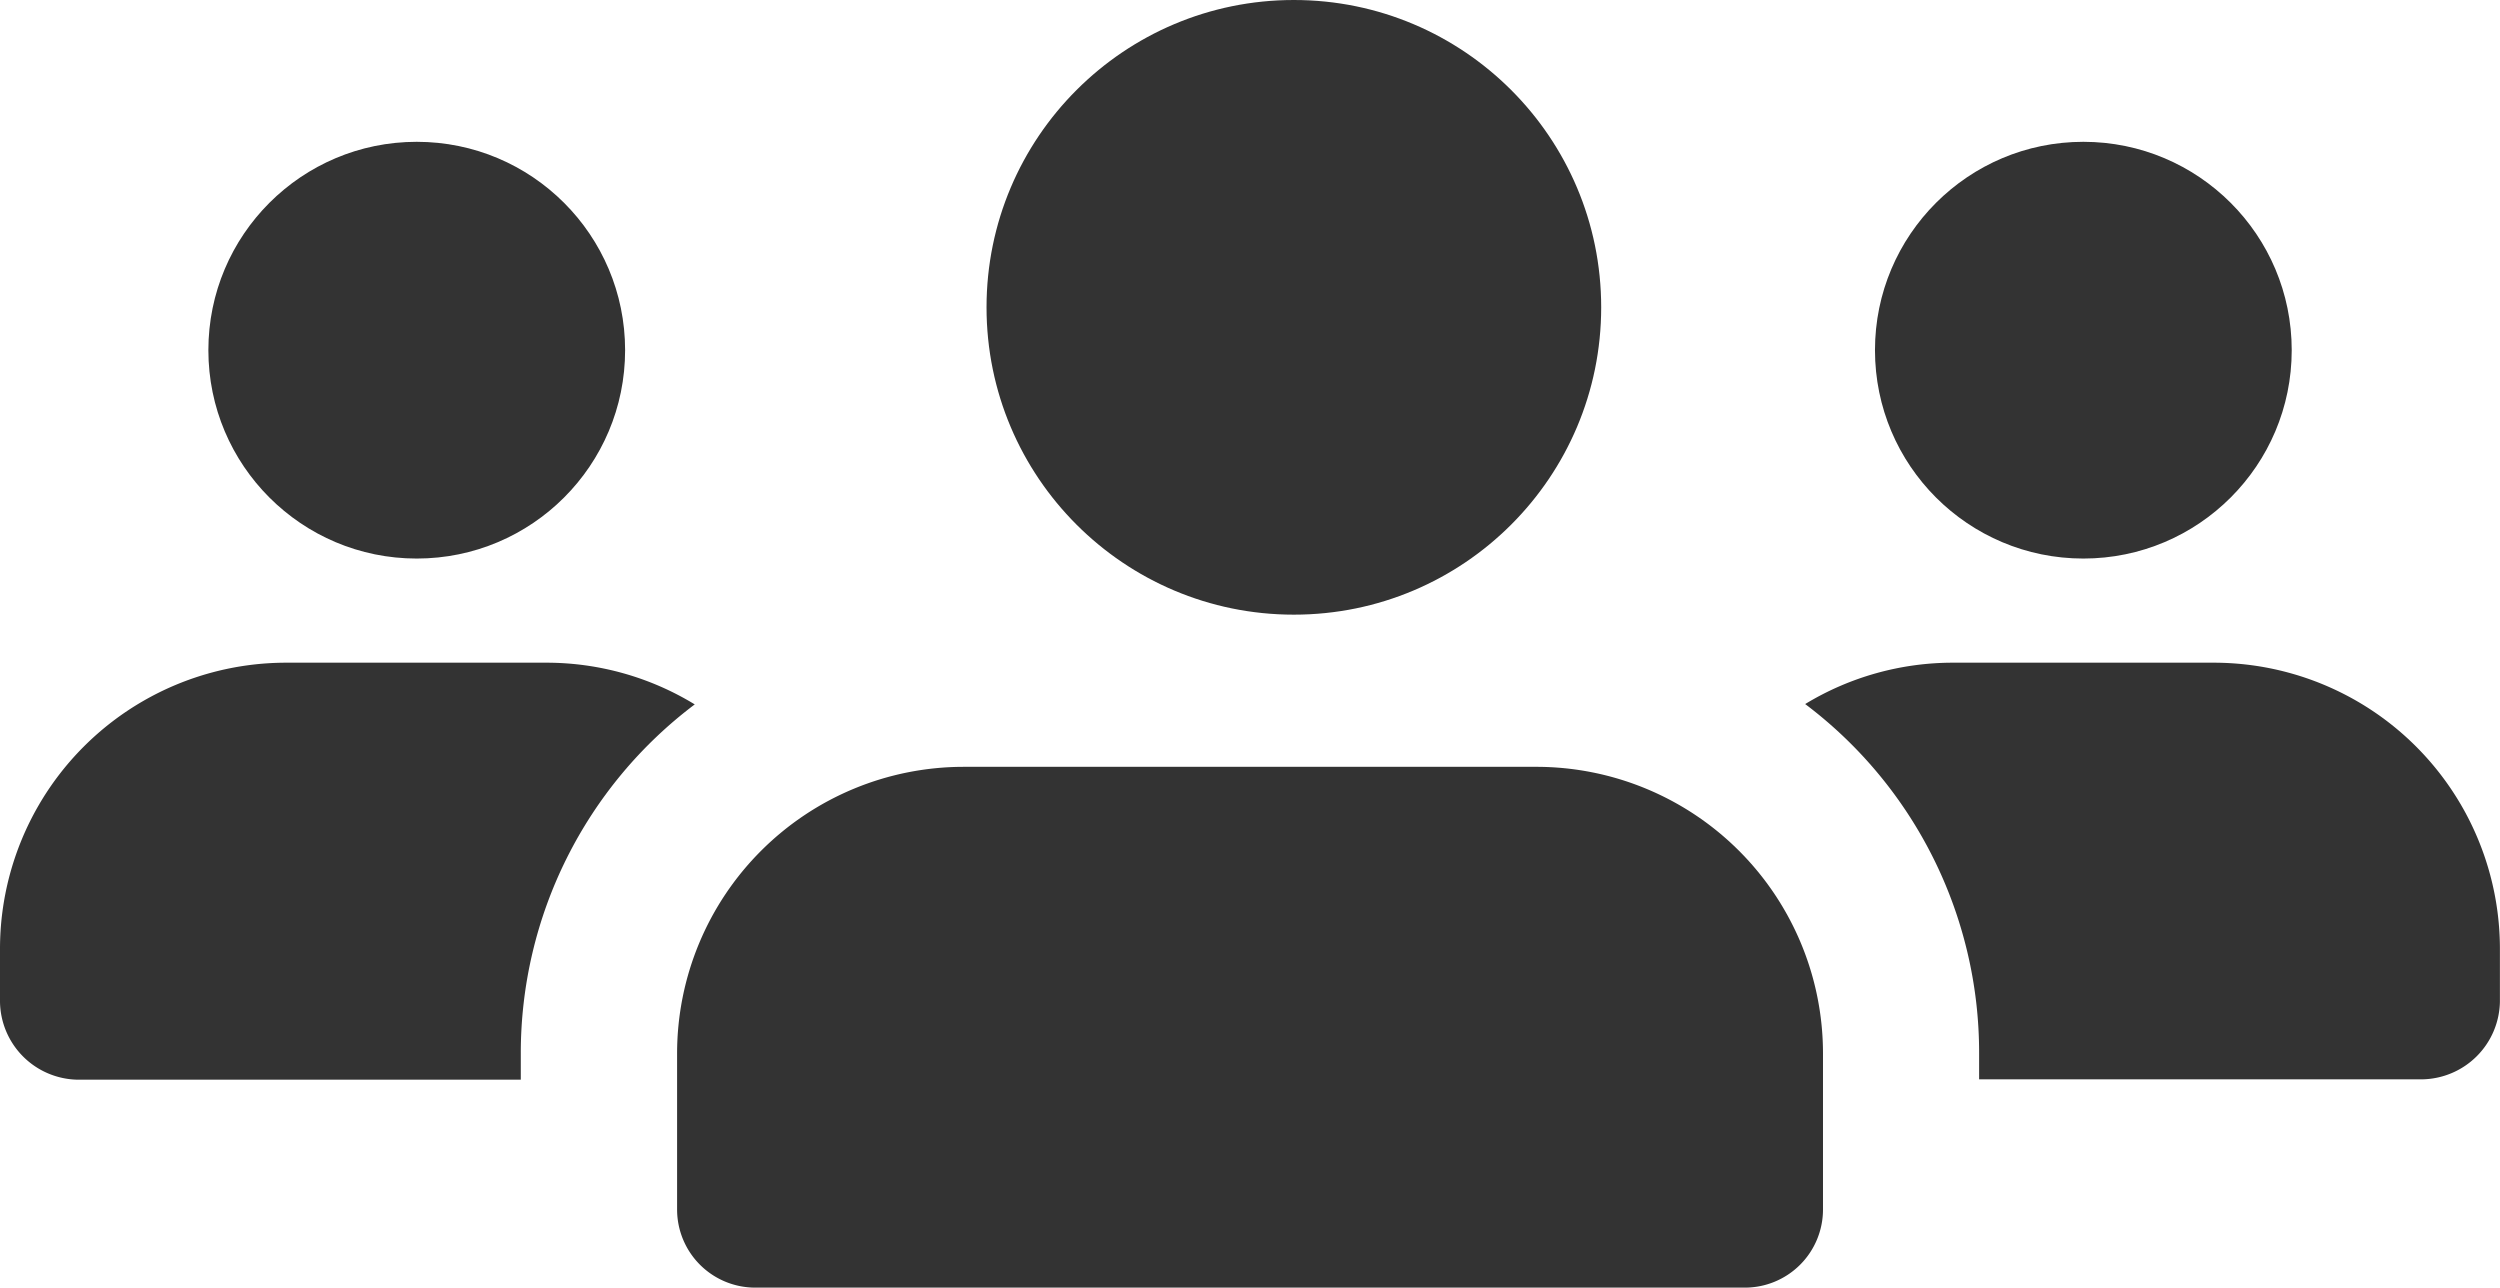 <svg xmlns="http://www.w3.org/2000/svg" width="28.471" height="14.664" viewBox="0 0 28.471 14.664">
  <g id="group" transform="translate(0 -6.664)">
    <circle id="Ellipse_183" data-name="Ellipse 183" cx="2.373" cy="2.373" r="2.373" transform="translate(2.373 8.279)" fill="#333"/>
    <path id="Path_11465" data-name="Path 11465" d="M7.912,13.475a4.971,4.971,0,0,0-1.981,3.974v.3H.89a.9.9,0,0,1-.89-.89v-.593A3.26,3.26,0,0,1,3.262,13H6.228A3.241,3.241,0,0,1,7.912,13.475Z" transform="translate(0 1.211)" fill="#333"/>
    <circle id="Ellipse_184" data-name="Ellipse 184" cx="2.373" cy="2.373" r="2.373" transform="translate(21.353 8.279)" fill="#333"/>
    <path id="Path_11466" data-name="Path 11466" d="M25.242,16.262v.593a.9.9,0,0,1-.89.89H19.311v-.3a4.971,4.971,0,0,0-1.981-3.974A3.241,3.241,0,0,1,19.015,13H21.98A3.26,3.26,0,0,1,25.242,16.262Z" transform="translate(3.228 1.211)" fill="#333"/>
    <circle id="Ellipse_185" data-name="Ellipse 185" cx="3.5" cy="3.5" r="3.5" transform="translate(11.235 6.664)" fill="#333"/>
    <path id="Path_11467" data-name="Path 11467" d="M16.287,14H9.762A3.265,3.265,0,0,0,6.5,17.262v1.779a.89.89,0,0,0,.89.89h11.27a.89.89,0,0,0,.89-.89V17.262A3.265,3.265,0,0,0,16.287,14Z" transform="translate(1.211 1.397)" fill="#333"/>
  </g>
</svg>
